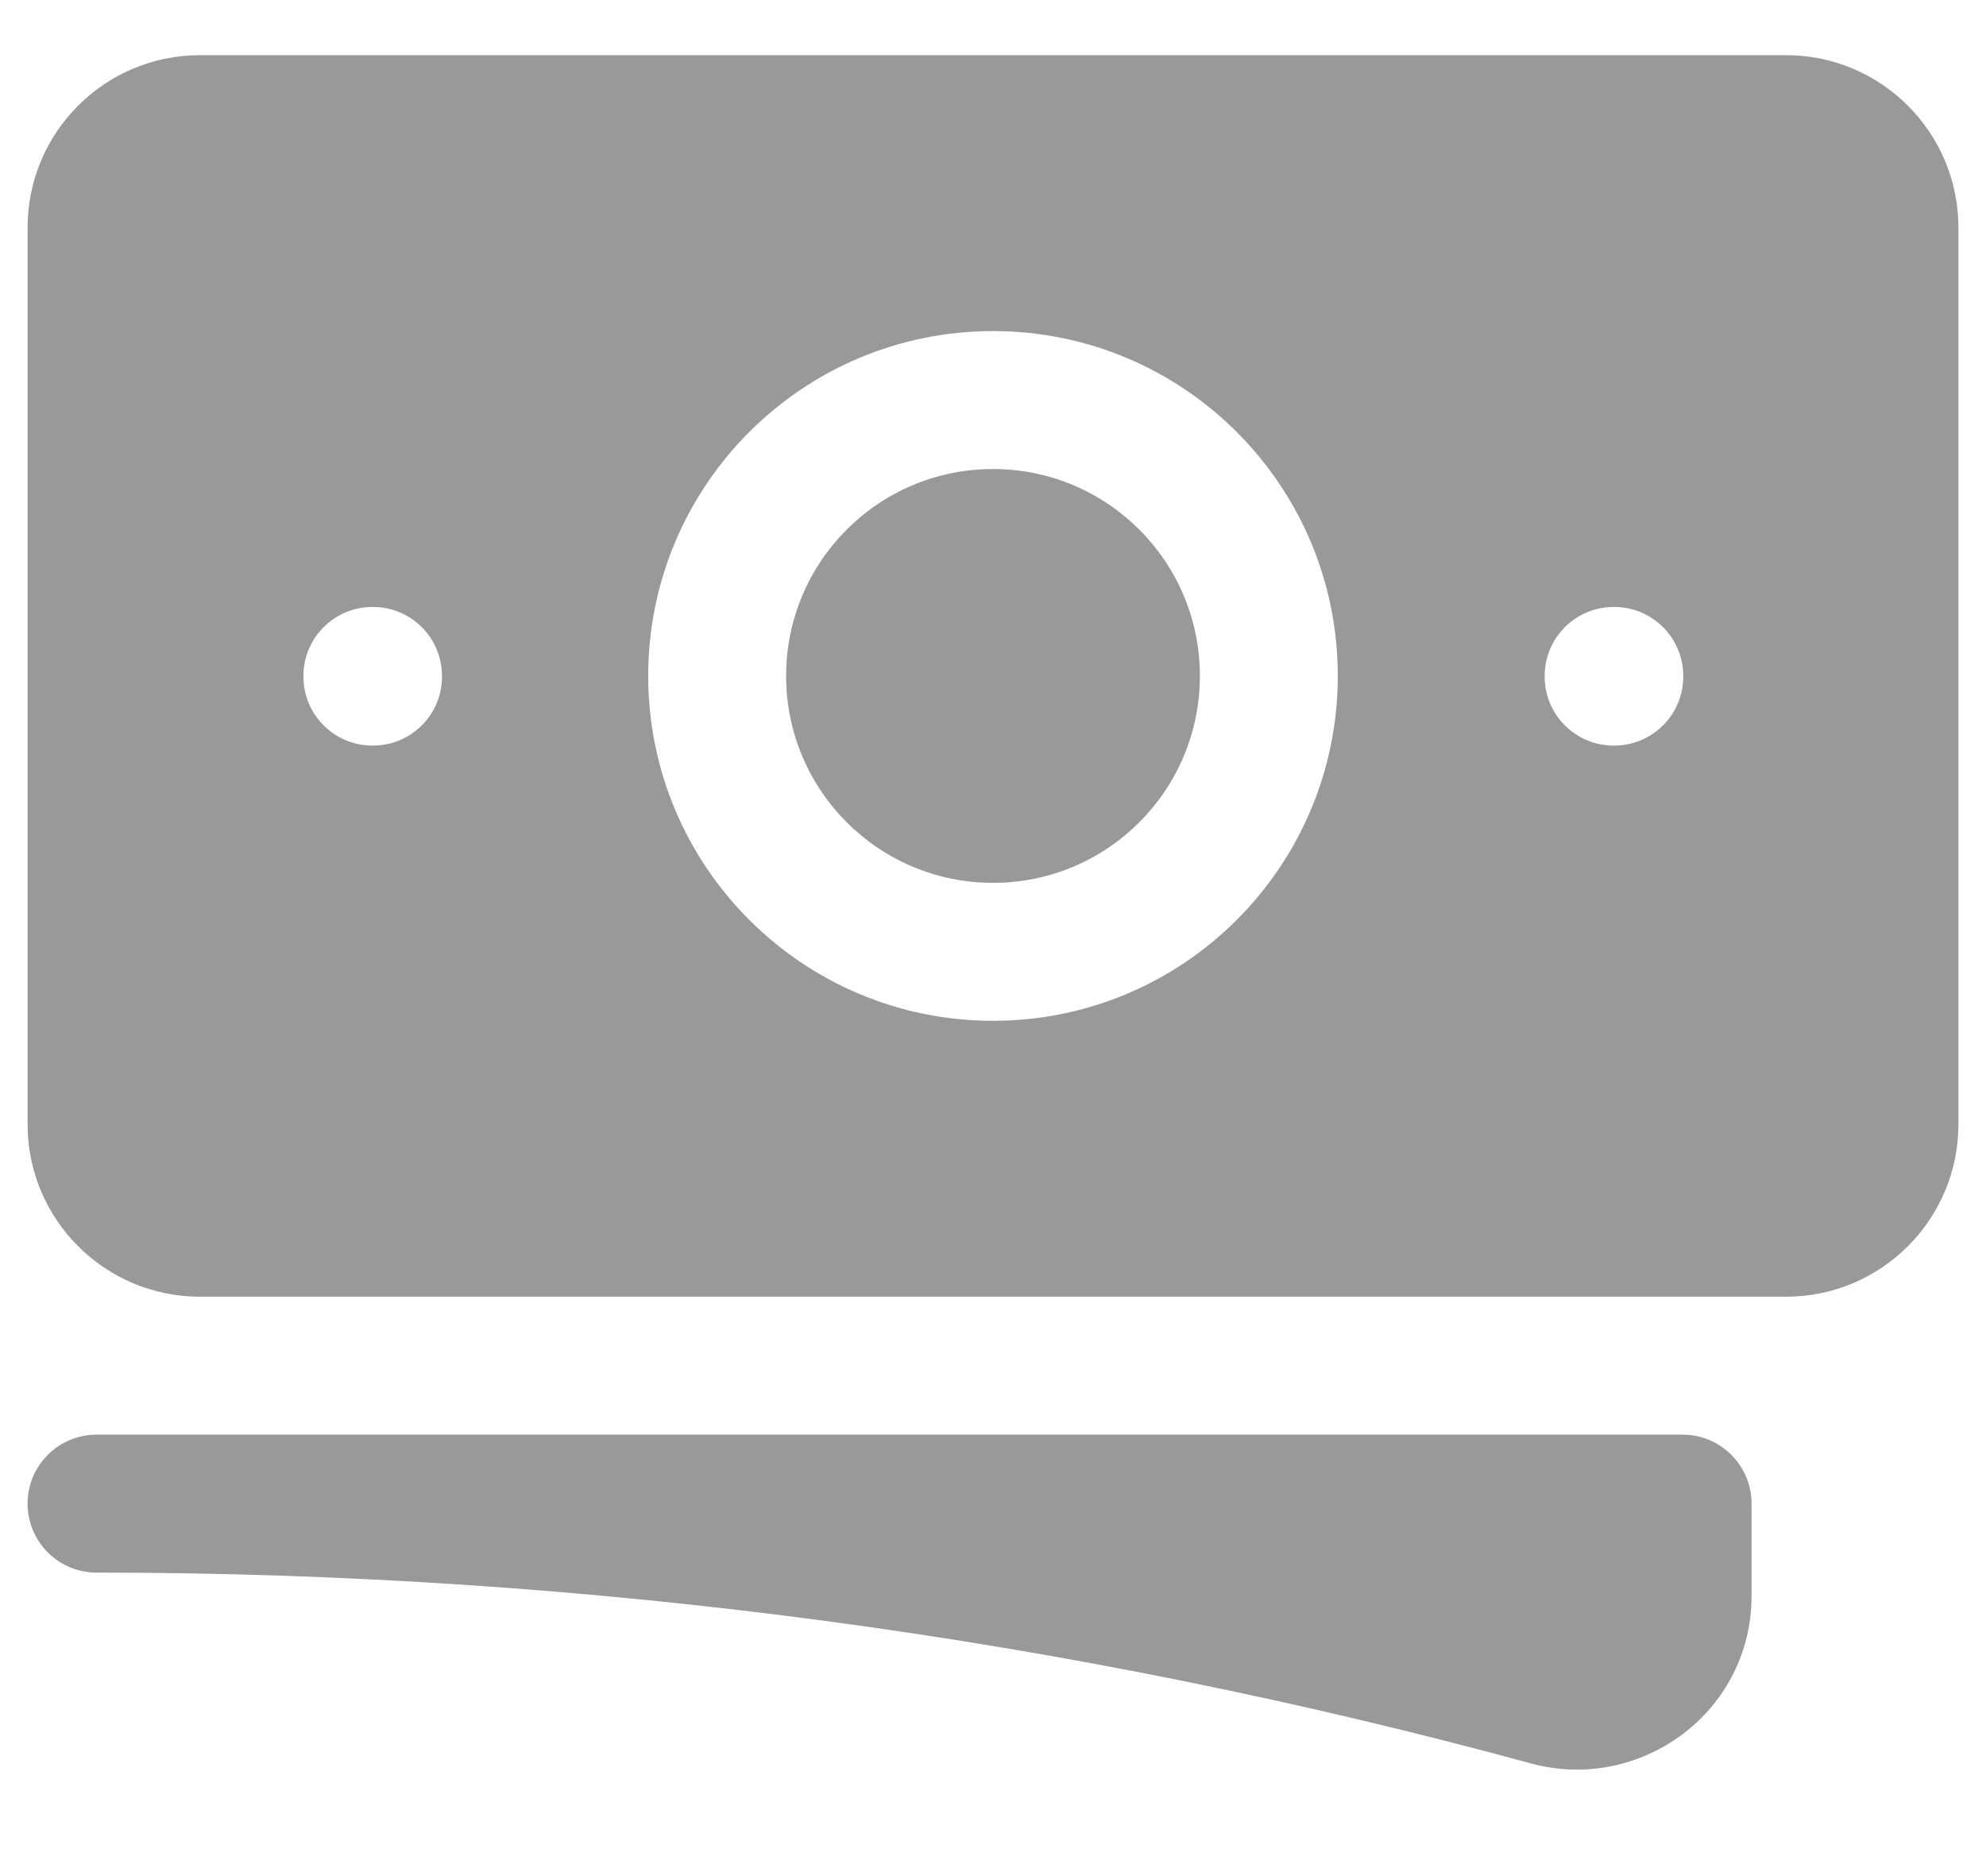 <svg width="18" height="17" viewBox="0 0 18 17" fill="none" xmlns="http://www.w3.org/2000/svg">
<path d="M9 4.25C7.964 4.25 7.125 5.089 7.125 6.125C7.125 7.161 7.964 8 9 8C10.036 8 10.875 7.161 10.875 6.125C10.875 5.089 10.036 4.25 9 4.25Z" fill="#999999"/>
<path fill-rule="evenodd" clip-rule="evenodd" d="M0.25 2.062C0.25 1.2 0.95 0.5 1.812 0.5H16.188C17.05 0.5 17.75 1.2 17.75 2.062V10.188C17.75 11.05 17.05 11.75 16.188 11.75H1.812C0.95 11.75 0.25 11.05 0.25 10.188V2.062ZM5.875 6.125C5.875 4.399 7.274 3 9 3C10.726 3 12.125 4.399 12.125 6.125C12.125 7.851 10.726 9.25 9 9.25C7.274 9.25 5.875 7.851 5.875 6.125ZM14.625 5.5C14.28 5.5 14 5.78 14 6.125V6.131C14 6.476 14.28 6.756 14.625 6.756H14.631C14.976 6.756 15.256 6.476 15.256 6.131V6.125C15.256 5.78 14.976 5.5 14.631 5.5H14.625ZM2.75 6.125C2.75 5.78 3.03 5.5 3.375 5.5H3.381C3.726 5.5 4.006 5.78 4.006 6.125V6.131C4.006 6.476 3.726 6.756 3.381 6.756H3.375C3.03 6.756 2.75 6.476 2.75 6.131V6.125Z" fill="#999999"/>
<path d="M0.875 13C0.53 13 0.25 13.28 0.25 13.625C0.25 13.97 0.53 14.25 0.875 14.25C5.375 14.25 9.734 14.852 13.875 15.979C14.867 16.249 15.875 15.514 15.875 14.463V13.625C15.875 13.28 15.595 13 15.25 13H0.875Z" fill="#999999"/>
</svg>
